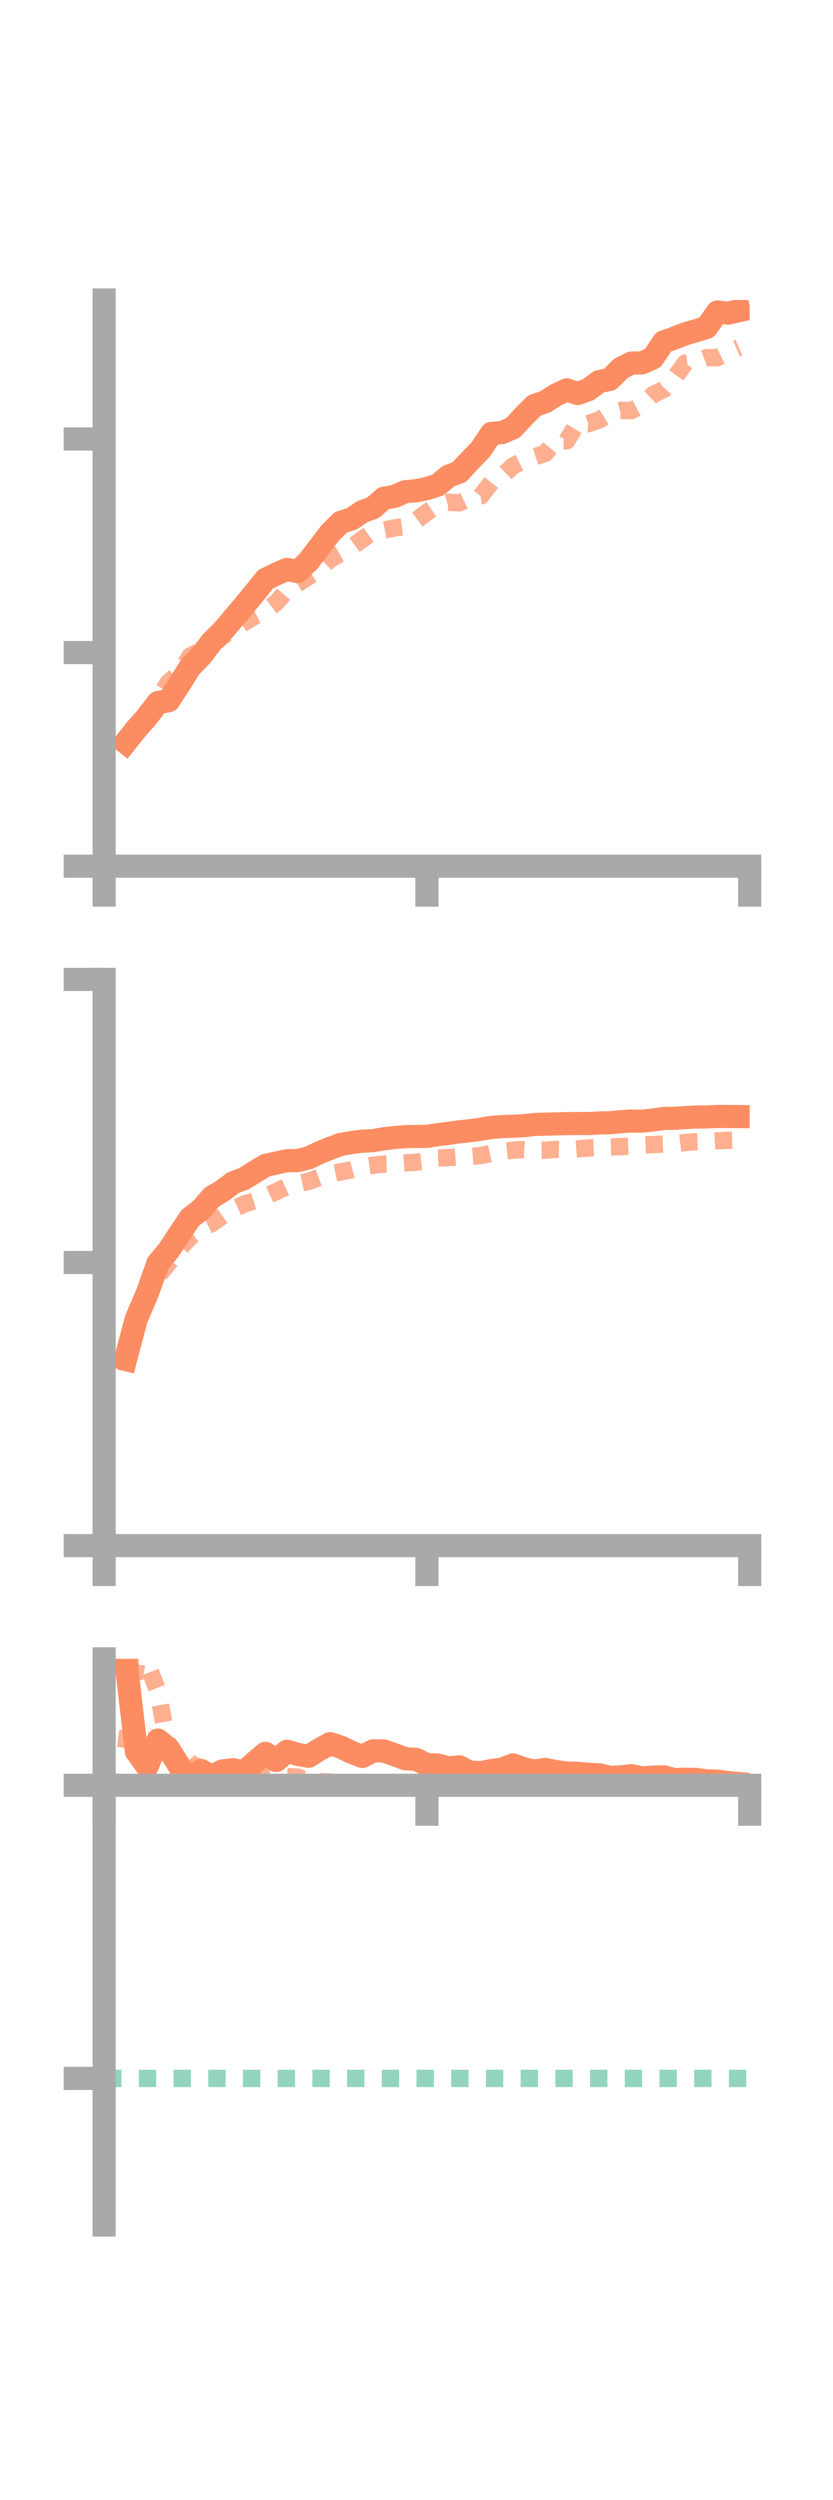 <?xml version="1.0" encoding="utf-8" standalone="no"?>
<!DOCTYPE svg PUBLIC "-//W3C//DTD SVG 1.1//EN"
  "http://www.w3.org/Graphics/SVG/1.1/DTD/svg11.dtd">
<!-- Created with matplotlib (https://matplotlib.org/) -->
<svg height="216pt" version="1.1" viewBox="0 0 72 216" width="72pt" xmlns="http://www.w3.org/2000/svg" xmlns:xlink="http://www.w3.org/1999/xlink">
 <defs>
  <style type="text/css">*{stroke-linecap:butt;stroke-linejoin:round;}</style>
 </defs>
 <g id="figure_1">
  <g id="patch_1">
   <path d="M 0 216 
L 72 216 
L 72 0 
L 0 0 
z
" style="fill:none;"/>
  </g>
  <g id="axes_1">
   <g id="patch_2">
    <path d="M 9 74.838 
L 64.8 74.838 
L 64.8 25.92 
L 9 25.92 
z
" style="fill:none;"/>
   </g>
   <g id="matplotlib.axis_1">
    <g id="xtick_1">
     <g id="line2d_1">
      <defs>
       <path d="M 0 0 
L 0 3.5 
" id="m9996a2fcca" style="stroke:#a9a9a9;stroke-width:2;"/>
      </defs>
      <g>
       <use style="fill:#a9a9a9;stroke:#a9a9a9;stroke-width:2;" x="9" xlink:href="#m9996a2fcca" y="74.838"/>
      </g>
     </g>
    </g>
    <g id="xtick_2">
     <g id="line2d_2">
      <g>
       <use style="fill:#a9a9a9;stroke:#a9a9a9;stroke-width:2;" x="36.9" xlink:href="#m9996a2fcca" y="74.838"/>
      </g>
     </g>
    </g>
    <g id="xtick_3">
     <g id="line2d_3">
      <g>
       <use style="fill:#a9a9a9;stroke:#a9a9a9;stroke-width:2;" x="64.8" xlink:href="#m9996a2fcca" y="74.838"/>
      </g>
     </g>
    </g>
   </g>
   <g id="matplotlib.axis_2">
    <g id="ytick_1">
     <g id="line2d_4">
      <defs>
       <path d="M 0 0 
L -3.5 0 
" id="m69e7be900f" style="stroke:#a9a9a9;stroke-width:2;"/>
      </defs>
      <g>
       <use style="fill:#a9a9a9;stroke:#a9a9a9;stroke-width:2;" x="9" xlink:href="#m69e7be900f" y="74.838"/>
      </g>
     </g>
    </g>
    <g id="ytick_2">
     <g id="line2d_5">
      <g>
       <use style="fill:#a9a9a9;stroke:#a9a9a9;stroke-width:2;" x="9" xlink:href="#m69e7be900f" y="56.383"/>
      </g>
     </g>
    </g>
    <g id="ytick_3">
     <g id="line2d_6">
      <g>
       <use style="fill:#a9a9a9;stroke:#a9a9a9;stroke-width:2;" x="9" xlink:href="#m69e7be900f" y="37.929"/>
      </g>
     </g>
    </g>
   </g>
   <g id="line2d_7">
    <path clip-path="url(#p0b237c748d)" d="M 10.86 64.148 
L 11.79 62.984 
L 12.72 61.932 
L 13.65 60.705 
L 14.58 60.539 
L 15.51 59.11 
L 16.44 57.624 
L 17.37 56.678 
L 18.3 55.458 
L 19.23 54.54 
L 20.16 53.447 
L 21.09 52.351 
L 22.02 51.211 
L 22.95 50.055 
L 23.88 49.598 
L 24.81 49.193 
L 25.74 49.393 
L 26.67 48.493 
L 27.6 47.28 
L 28.53 46.057 
L 29.46 45.128 
L 30.39 44.833 
L 31.32 44.206 
L 32.25 43.862 
L 33.18 43.052 
L 34.11 42.886 
L 35.04 42.479 
L 35.97 42.401 
L 36.9 42.21 
L 37.83 41.916 
L 38.76 41.146 
L 39.69 40.791 
L 40.62 39.799 
L 41.55 38.831 
L 42.48 37.447 
L 43.41 37.372 
L 44.34 36.962 
L 45.27 35.962 
L 46.2 35.032 
L 47.13 34.713 
L 48.06 34.123 
L 48.99 33.684 
L 49.92 34.001 
L 50.85 33.668 
L 51.78 32.974 
L 52.71 32.781 
L 53.64 31.843 
L 54.57 31.369 
L 55.5 31.355 
L 56.43 30.931 
L 57.36 29.541 
L 58.29 29.215 
L 59.22 28.844 
L 60.15 28.577 
L 61.08 28.286 
L 62.01 26.955 
L 62.94 27.055 
L 63.87 26.843 
" style="fill:none;stroke:#fc8d62;stroke-linecap:square;stroke-width:2;"/>
   </g>
   <g id="line2d_8">
    <path clip-path="url(#p0b237c748d)" d="M 10.86 64.595 
L 11.79 63.074 
L 12.72 61.493 
L 13.65 60.377 
L 14.58 58.934 
L 15.51 58.164 
L 16.44 56.677 
L 17.37 56.212 
L 18.3 55.769 
L 19.23 54.967 
L 20.16 54.42 
L 21.09 53.792 
L 22.02 53.237 
L 22.95 52.752 
L 23.88 52.067 
L 24.81 50.982 
L 25.74 50.422 
L 26.67 49.818 
L 27.6 49.222 
L 28.53 48.331 
L 29.46 47.809 
L 30.39 47.274 
L 31.32 46.595 
L 32.25 45.943 
L 33.18 45.799 
L 34.11 45.61 
L 35.04 45.488 
L 35.97 44.973 
L 36.9 44.265 
L 37.83 43.648 
L 38.76 43.396 
L 39.69 43.451 
L 40.62 43.015 
L 41.55 42.862 
L 42.48 41.671 
L 43.41 41.129 
L 44.34 40.256 
L 45.27 39.788 
L 46.2 39.468 
L 47.13 39.171 
L 48.06 38.049 
L 48.99 38.085 
L 49.92 36.532 
L 50.85 36.612 
L 51.78 36.287 
L 52.71 35.711 
L 53.64 35.454 
L 54.57 35.481 
L 55.5 34.987 
L 56.43 34.108 
L 57.36 33.654 
L 58.29 32.663 
L 59.22 31.376 
L 60.15 31.249 
L 61.08 30.894 
L 62.01 30.904 
L 62.94 30.453 
L 63.87 30.043 
" style="fill:none;stroke:#fc8d62;stroke-dasharray:1.5,1.5;stroke-dashoffset:0;stroke-opacity:0.7;stroke-width:1.5;"/>
   </g>
   <g id="patch_3">
    <path d="M 9 74.838 
L 9 25.92 
" style="fill:none;stroke:#a9a9a9;stroke-linecap:square;stroke-linejoin:miter;stroke-width:2;"/>
   </g>
   <g id="patch_4">
    <path d="M 64.8 74.838 
L 64.8 25.92 
" style="fill:none;"/>
   </g>
   <g id="patch_5">
    <path d="M 9 74.838 
L 64.8 74.838 
" style="fill:none;stroke:#a9a9a9;stroke-linecap:square;stroke-linejoin:miter;stroke-width:2;"/>
   </g>
   <g id="patch_6">
    <path d="M 9 25.92 
L 64.8 25.92 
" style="fill:none;"/>
   </g>
  </g>
  <g id="axes_2">
   <g id="patch_7">
    <path d="M 9 133.539 
L 64.8 133.539 
L 64.8 84.621 
L 9 84.621 
z
" style="fill:none;"/>
   </g>
   <g id="matplotlib.axis_3">
    <g id="xtick_4">
     <g id="line2d_9">
      <g>
       <use style="fill:#a9a9a9;stroke:#a9a9a9;stroke-width:2;" x="9" xlink:href="#m9996a2fcca" y="133.539"/>
      </g>
     </g>
    </g>
    <g id="xtick_5">
     <g id="line2d_10">
      <g>
       <use style="fill:#a9a9a9;stroke:#a9a9a9;stroke-width:2;" x="36.9" xlink:href="#m9996a2fcca" y="133.539"/>
      </g>
     </g>
    </g>
    <g id="xtick_6">
     <g id="line2d_11">
      <g>
       <use style="fill:#a9a9a9;stroke:#a9a9a9;stroke-width:2;" x="64.8" xlink:href="#m9996a2fcca" y="133.539"/>
      </g>
     </g>
    </g>
   </g>
   <g id="matplotlib.axis_4">
    <g id="ytick_4">
     <g id="line2d_12">
      <g>
       <use style="fill:#a9a9a9;stroke:#a9a9a9;stroke-width:2;" x="9" xlink:href="#m69e7be900f" y="133.539"/>
      </g>
     </g>
    </g>
    <g id="ytick_5">
     <g id="line2d_13">
      <g>
       <use style="fill:#a9a9a9;stroke:#a9a9a9;stroke-width:2;" x="9" xlink:href="#m69e7be900f" y="109.08"/>
      </g>
     </g>
    </g>
    <g id="ytick_6">
     <g id="line2d_14">
      <g>
       <use style="fill:#a9a9a9;stroke:#a9a9a9;stroke-width:2;" x="9" xlink:href="#m69e7be900f" y="84.621"/>
      </g>
     </g>
    </g>
   </g>
   <g id="line2d_15">
    <path clip-path="url(#p9f75c95161)" d="M 10.86 117.421 
L 11.79 113.92 
L 12.72 111.771 
L 13.65 109.151 
L 14.58 108.024 
L 15.51 106.618 
L 16.44 105.226 
L 17.37 104.516 
L 18.3 103.444 
L 19.23 102.881 
L 20.16 102.187 
L 21.09 101.836 
L 22.02 101.261 
L 22.95 100.696 
L 23.88 100.481 
L 24.81 100.283 
L 25.74 100.278 
L 26.67 100.038 
L 27.6 99.6 
L 28.53 99.219 
L 29.46 98.872 
L 30.39 98.717 
L 31.32 98.595 
L 32.25 98.552 
L 33.18 98.387 
L 34.11 98.282 
L 35.04 98.208 
L 35.97 98.187 
L 36.9 98.183 
L 37.83 98.039 
L 38.76 97.927 
L 39.69 97.79 
L 40.62 97.697 
L 41.55 97.567 
L 42.48 97.409 
L 43.41 97.336 
L 44.34 97.31 
L 45.27 97.262 
L 46.2 97.153 
L 47.13 97.128 
L 48.06 97.105 
L 48.99 97.081 
L 49.92 97.07 
L 50.85 97.077 
L 51.78 97.027 
L 52.71 97.007 
L 53.64 96.914 
L 54.57 96.857 
L 55.5 96.868 
L 56.43 96.771 
L 57.36 96.638 
L 58.29 96.619 
L 59.22 96.566 
L 60.15 96.51 
L 61.08 96.505 
L 62.01 96.461 
L 62.94 96.462 
L 63.87 96.472 
" style="fill:none;stroke:#fc8d62;stroke-linecap:square;stroke-width:2;"/>
   </g>
   <g id="line2d_16">
    <path clip-path="url(#p9f75c95161)" d="M 10.86 118.51 
L 11.79 114.218 
L 12.72 111.976 
L 13.65 110.244 
L 14.58 109.124 
L 15.51 107.892 
L 16.44 106.881 
L 17.37 106.181 
L 18.3 105.72 
L 19.23 105.051 
L 20.16 104.47 
L 21.09 104.036 
L 22.02 103.745 
L 22.95 103.365 
L 23.88 102.95 
L 24.81 102.519 
L 25.74 102.272 
L 26.67 102.073 
L 27.6 101.724 
L 28.53 101.439 
L 29.46 101.247 
L 30.39 101.071 
L 31.32 100.815 
L 32.25 100.68 
L 33.18 100.573 
L 34.11 100.54 
L 35.04 100.473 
L 35.97 100.418 
L 36.9 100.314 
L 37.83 100.059 
L 38.76 100.02 
L 39.69 99.956 
L 40.62 99.918 
L 41.55 99.845 
L 42.48 99.642 
L 43.41 99.468 
L 44.34 99.378 
L 45.27 99.32 
L 46.2 99.389 
L 47.13 99.375 
L 48.06 99.306 
L 48.99 99.333 
L 49.92 99.263 
L 50.85 99.188 
L 51.78 99.148 
L 52.71 99.1 
L 53.64 99.069 
L 54.57 99.028 
L 55.5 98.937 
L 56.43 98.891 
L 57.36 98.853 
L 58.29 98.832 
L 59.22 98.718 
L 60.15 98.648 
L 61.08 98.621 
L 62.01 98.566 
L 62.94 98.52 
L 63.87 98.497 
" style="fill:none;stroke:#fc8d62;stroke-dasharray:1.5,1.5;stroke-dashoffset:0;stroke-opacity:0.7;stroke-width:1.5;"/>
   </g>
   <g id="patch_8">
    <path d="M 9 133.539 
L 9 84.621 
" style="fill:none;stroke:#a9a9a9;stroke-linecap:square;stroke-linejoin:miter;stroke-width:2;"/>
   </g>
   <g id="patch_9">
    <path d="M 64.8 133.539 
L 64.8 84.621 
" style="fill:none;"/>
   </g>
   <g id="patch_10">
    <path d="M 9 133.539 
L 64.8 133.539 
" style="fill:none;stroke:#a9a9a9;stroke-linecap:square;stroke-linejoin:miter;stroke-width:2;"/>
   </g>
   <g id="patch_11">
    <path d="M 9 84.621 
L 64.8 84.621 
" style="fill:none;"/>
   </g>
  </g>
  <g id="axes_3">
   <g id="patch_12">
    <path d="M 9 192.24 
L 64.8 192.24 
L 64.8 143.322 
L 9 143.322 
z
" style="fill:none;"/>
   </g>
   <g id="matplotlib.axis_5">
    <g id="xtick_7">
     <g id="line2d_17">
      <g>
       <use style="fill:#a9a9a9;stroke:#a9a9a9;stroke-width:2;" x="9" xlink:href="#m9996a2fcca" y="154.249"/>
      </g>
     </g>
    </g>
    <g id="xtick_8">
     <g id="line2d_18">
      <g>
       <use style="fill:#a9a9a9;stroke:#a9a9a9;stroke-width:2;" x="36.9" xlink:href="#m9996a2fcca" y="154.249"/>
      </g>
     </g>
    </g>
    <g id="xtick_9">
     <g id="line2d_19">
      <g>
       <use style="fill:#a9a9a9;stroke:#a9a9a9;stroke-width:2;" x="64.8" xlink:href="#m9996a2fcca" y="154.249"/>
      </g>
     </g>
    </g>
   </g>
   <g id="matplotlib.axis_6">
    <g id="ytick_7">
     <g id="line2d_20">
      <g>
       <use style="fill:#a9a9a9;stroke:#a9a9a9;stroke-width:2;" x="9" xlink:href="#m69e7be900f" y="154.249"/>
      </g>
     </g>
    </g>
    <g id="ytick_8">
     <g id="line2d_21">
      <g>
       <use style="fill:#a9a9a9;stroke:#a9a9a9;stroke-width:2;" x="9" xlink:href="#m69e7be900f" y="179.576"/>
      </g>
     </g>
    </g>
   </g>
   <g id="line2d_22">
    <path clip-path="url(#pa664128ef4)" d="M 10.86 143.322 
L 11.79 151.321 
L 12.72 152.629 
L 13.65 150.343 
L 14.58 151.104 
L 15.51 152.611 
L 16.44 153.784 
L 17.37 152.962 
L 18.3 153.502 
L 19.23 153.01 
L 20.16 152.899 
L 21.09 153.109 
L 22.02 152.265 
L 22.95 151.49 
L 23.88 152.108 
L 24.81 151.306 
L 25.74 151.582 
L 26.67 151.745 
L 27.6 151.167 
L 28.53 150.651 
L 29.46 150.953 
L 30.39 151.399 
L 31.32 151.76 
L 32.25 151.273 
L 33.18 151.281 
L 34.11 151.611 
L 35.04 151.956 
L 35.97 152.007 
L 36.9 152.471 
L 37.83 152.499 
L 38.76 152.744 
L 39.69 152.65 
L 40.62 153.121 
L 41.55 153.153 
L 42.48 152.976 
L 43.41 152.85 
L 44.34 152.488 
L 45.27 152.822 
L 46.2 153.018 
L 47.13 152.879 
L 48.06 153.064 
L 48.99 153.194 
L 49.92 153.211 
L 50.85 153.304 
L 51.78 153.341 
L 52.71 153.565 
L 53.64 153.522 
L 54.57 153.415 
L 55.5 153.607 
L 56.43 153.545 
L 57.36 153.516 
L 58.29 153.76 
L 59.22 153.723 
L 60.15 153.733 
L 61.08 153.873 
L 62.01 153.887 
L 62.94 154.019 
L 63.87 154.102 
" style="fill:none;stroke:#fc8d62;stroke-linecap:square;stroke-width:2;"/>
   </g>
   <g id="line2d_23">
    <path clip-path="url(#pa664128ef4)" d="M 10.86 151.03 
L 11.79 143.804 
L 12.72 143.725 
L 13.65 146.122 
L 14.58 151.156 
L 15.51 151.255 
L 16.44 152.331 
L 17.37 152.844 
L 18.3 153.397 
L 19.23 153.101 
L 20.16 153.067 
L 21.09 153.068 
L 22.02 153.112 
L 22.95 152.959 
L 23.88 152.964 
L 24.81 153.489 
L 25.74 153.546 
L 26.67 153.939 
L 27.6 153.928 
L 28.53 153.97 
L 29.46 154.177 
L 30.39 154.123 
L 31.32 154.08 
L 32.25 154.068 
L 33.18 154.098 
L 34.11 154.209 
L 35.04 154.203 
L 35.97 154.243 
L 36.9 154.22 
L 37.83 154.182 
L 38.76 154.217 
L 39.69 154.197 
L 40.62 154.227 
L 41.55 154.236 
L 42.48 154.215 
L 43.41 154.189 
L 44.34 154.188 
L 45.27 154.175 
L 46.2 154.222 
L 47.13 154.23 
L 48.06 154.243 
L 48.99 154.242 
L 49.92 154.243 
L 50.85 154.249 
L 51.78 154.249 
L 52.71 154.249 
L 53.64 154.249 
L 54.57 154.241 
L 55.5 154.249 
L 56.43 154.226 
L 57.36 154.249 
L 58.29 154.228 
L 59.22 154.207 
L 60.15 154.175 
L 61.08 154.191 
L 62.01 154.19 
L 62.94 154.188 
L 63.87 154.173 
" style="fill:none;stroke:#fc8d62;stroke-dasharray:1.5,1.5;stroke-dashoffset:0;stroke-opacity:0.7;stroke-width:1.5;"/>
   </g>
   <g id="line2d_24">
    <path clip-path="url(#pa664128ef4)" d="M 9 179.576 
L 64.8 179.576 
" style="fill:none;stroke:#66c2a5;stroke-dasharray:1.5,1.5;stroke-dashoffset:0;stroke-opacity:0.7;stroke-width:1.5;"/>
   </g>
   <g id="patch_13">
    <path d="M 9 192.24 
L 9 143.322 
" style="fill:none;stroke:#a9a9a9;stroke-linecap:square;stroke-linejoin:miter;stroke-width:2;"/>
   </g>
   <g id="patch_14">
    <path d="M 64.8 192.24 
L 64.8 143.322 
" style="fill:none;"/>
   </g>
   <g id="patch_15">
    <path d="M 9 154.249 
L 64.8 154.249 
" style="fill:none;stroke:#a9a9a9;stroke-linecap:square;stroke-linejoin:miter;stroke-width:2;"/>
   </g>
   <g id="patch_16">
    <path d="M 9 143.322 
L 64.8 143.322 
" style="fill:none;"/>
   </g>
  </g>
 </g>
 <defs>
  <clipPath id="p0b237c748d">
   <rect height="48.918" width="55.8" x="9" y="25.92"/>
  </clipPath>
  <clipPath id="p9f75c95161">
   <rect height="48.918" width="55.8" x="9" y="84.621"/>
  </clipPath>
  <clipPath id="pa664128ef4">
   <rect height="48.918" width="55.8" x="9" y="143.322"/>
  </clipPath>
 </defs>
</svg>
